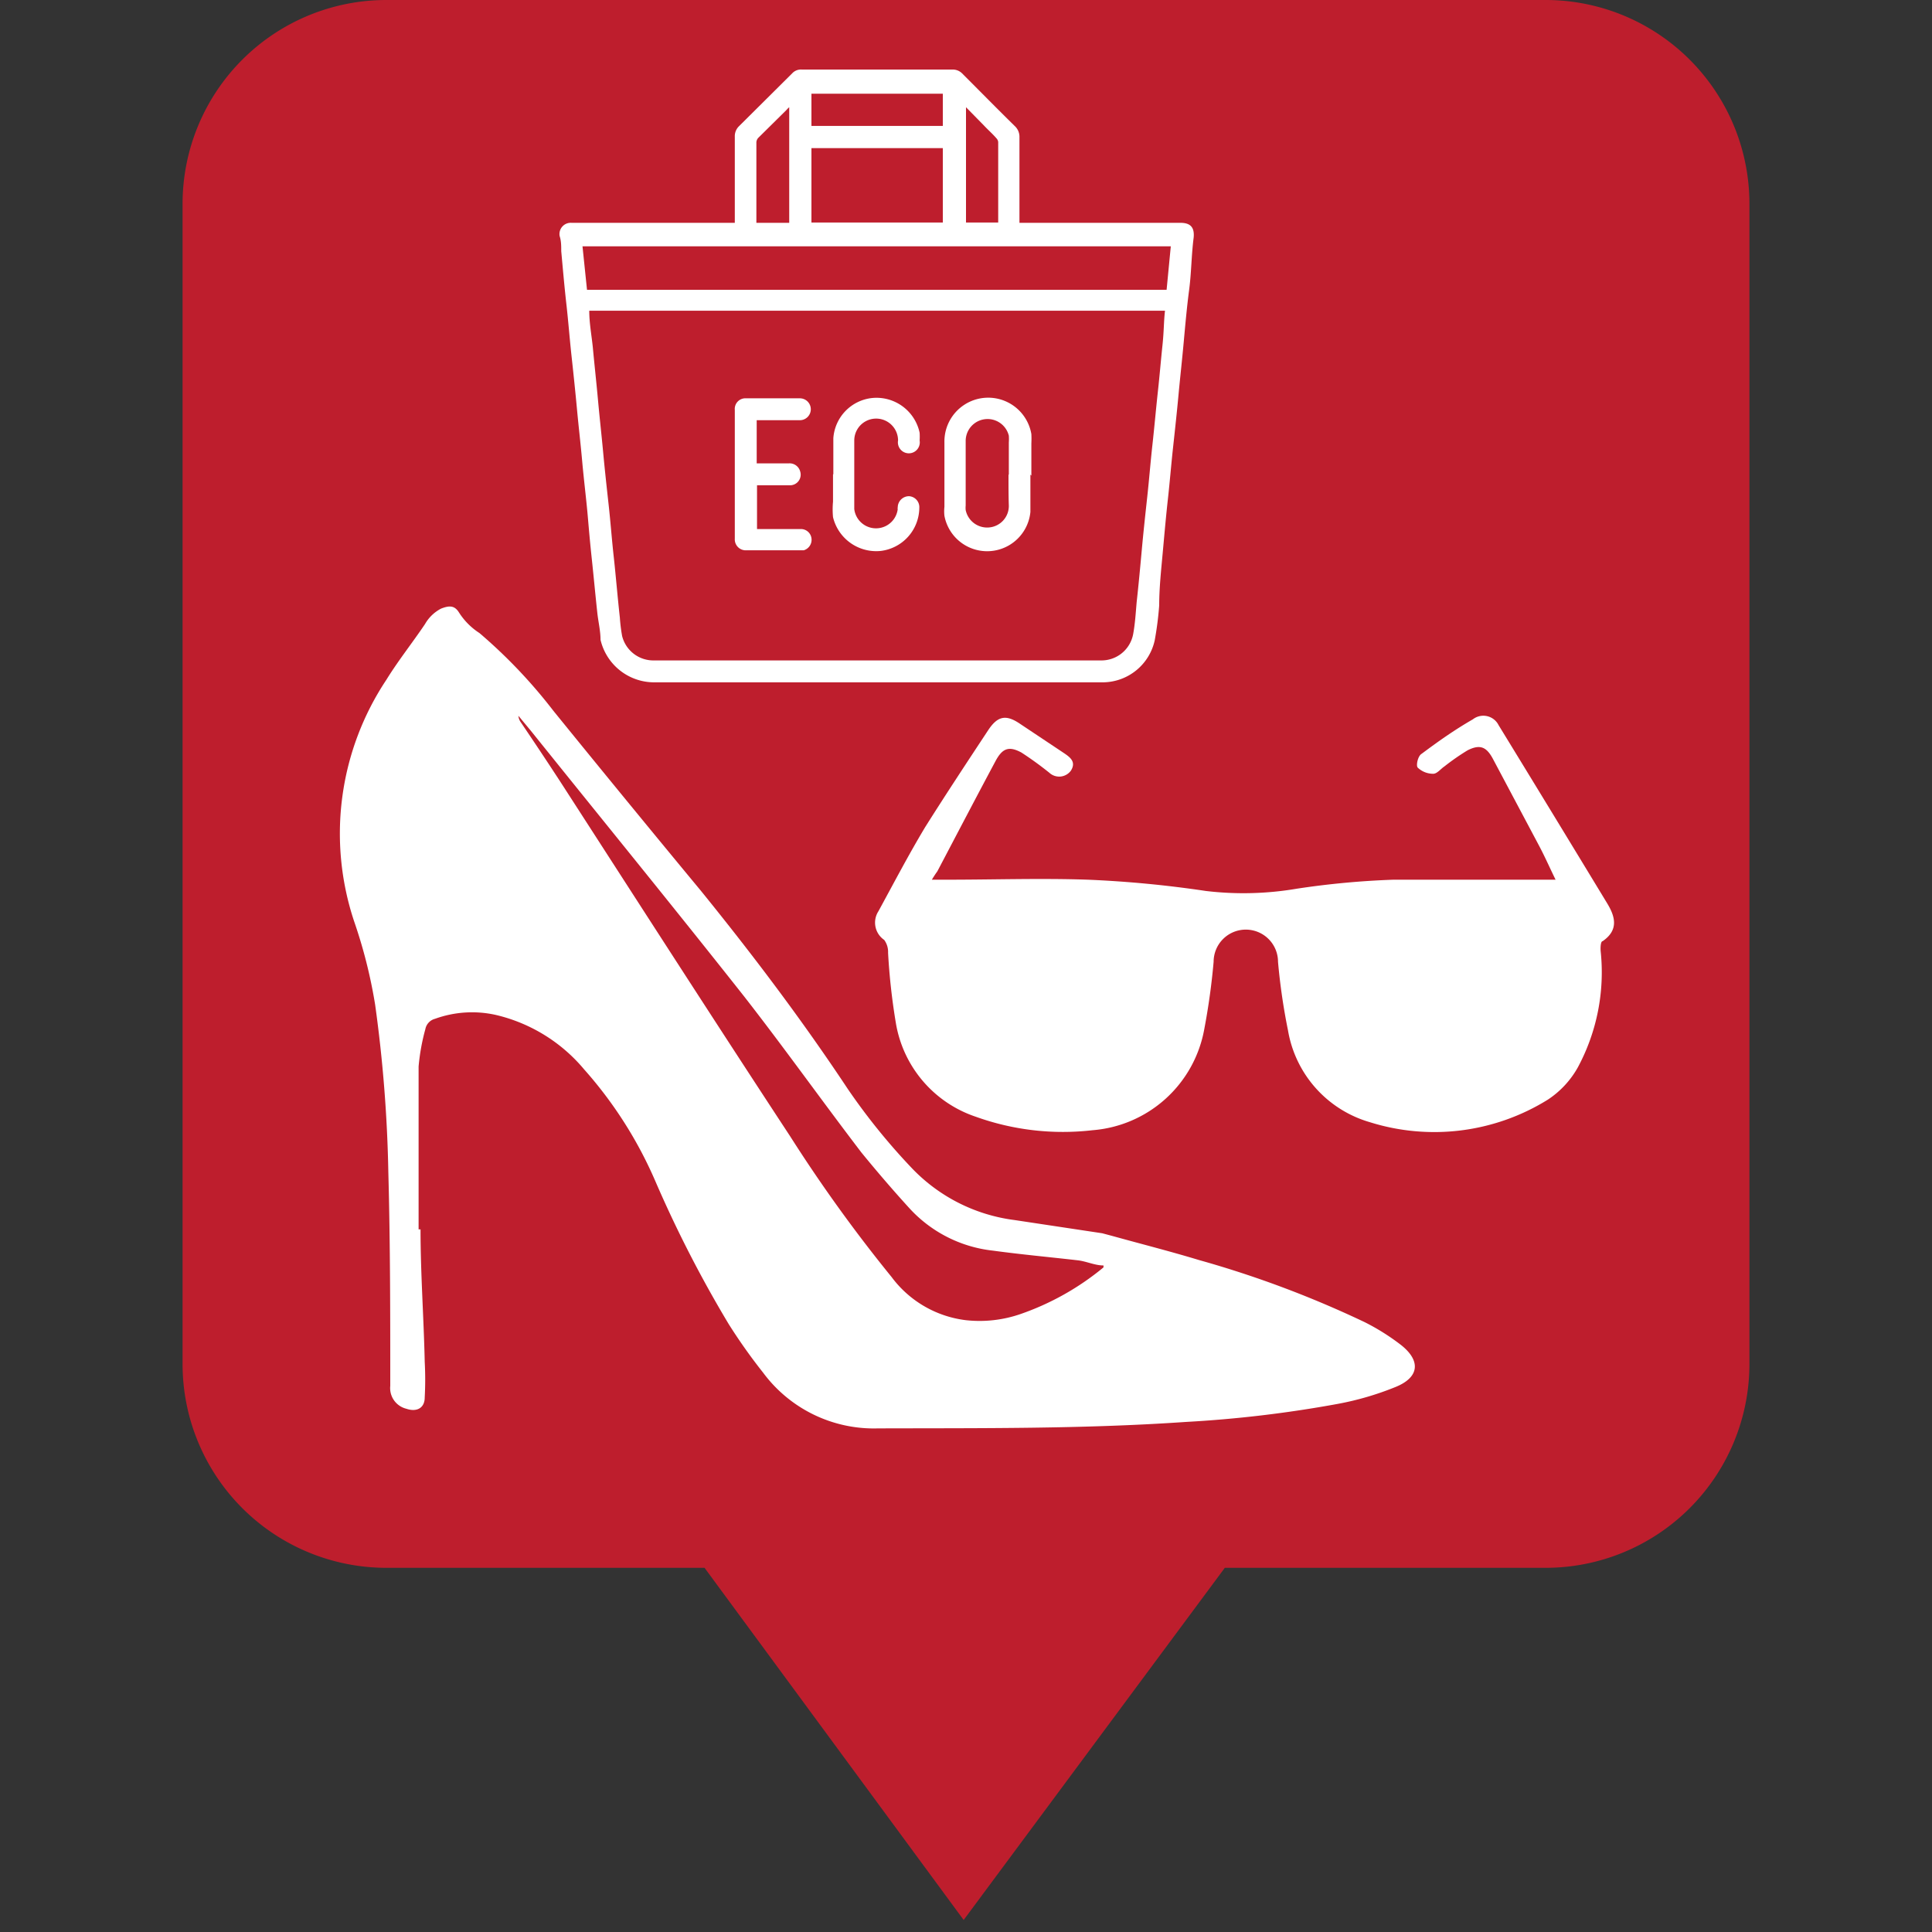 <svg id="Layer_1" data-name="Layer 1" xmlns="http://www.w3.org/2000/svg" viewBox="0 0 60 60"><rect x="0" y="0" width="60" height="60" fill="#333333" stroke="none"/><defs><style>.cls-1{fill:#be1e2d;stroke:#be1e2d;stroke-miterlimit:10;stroke-width:1.66px;}.cls-2{fill:#fff;}</style></defs><path class="cls-1" d="M48,.83H12a5.5,5.5,0,0,0-5.5,5.49V42.37A5.5,5.5,0,0,0,12,47.86H22.3l7.63,10.37,7.69-10.37H48a5.5,5.5,0,0,0,5.5-5.49v-36A5.5,5.5,0,0,0,48,.83Z"/><path class="cls-2" d="M13.06,38.18c0,1.37.1,2.74.13,4.11a10.29,10.29,0,0,1,0,1.11c0,.33-.25.46-.57.35a.66.66,0,0,1-.5-.71c0-2.21,0-4.42-.06-6.64a43.2,43.2,0,0,0-.41-5.2A15.47,15.47,0,0,0,11,28.62a8.62,8.62,0,0,1,1-7.51c.37-.6.81-1.15,1.2-1.73a1.22,1.22,0,0,1,.5-.48c.26-.1.42-.1.56.13a2.1,2.1,0,0,0,.63.63,16,16,0,0,1,2.3,2.42q2.28,2.81,4.59,5.6c1.62,2,3.13,4,4.55,6.14a19.56,19.56,0,0,0,2,2.47,5.34,5.34,0,0,0,3.18,1.6l2.72.41.3.08c.9.25,1.81.48,2.7.75a32.2,32.2,0,0,1,5.15,1.93,6.93,6.93,0,0,1,1.13.71c.62.49.57,1-.16,1.3a9.2,9.2,0,0,1-1.81.53,37.51,37.51,0,0,1-4.72.56c-3.19.22-6.37.19-9.56.2a4.28,4.28,0,0,1-3.56-1.73,17.23,17.23,0,0,1-1.07-1.51,37.62,37.62,0,0,1-2.27-4.42,12.93,12.93,0,0,0-2.22-3.49,5.09,5.09,0,0,0-2.74-1.69,3.38,3.38,0,0,0-1.89.12.41.41,0,0,0-.3.32A6.53,6.53,0,0,0,13,33.12c0,1.56,0,3.12,0,4.68,0,.13,0,.25,0,.38Zm21.21,1.18V39.3c-.27,0-.53-.13-.8-.16-.87-.1-1.75-.18-2.63-.3a4.12,4.12,0,0,1-2.6-1.32c-.51-.56-1-1.13-1.49-1.73-1.23-1.61-2.41-3.27-3.66-4.87-2.18-2.76-4.4-5.48-6.6-8.22l-.39-.47a.39.39,0,0,0,.06.18c.42.62.84,1.25,1.25,1.88,2.37,3.67,4.74,7.36,7.13,11a46.53,46.53,0,0,0,3.15,4.37A3.38,3.38,0,0,0,30,41a3.89,3.89,0,0,0,1.69-.19A8.32,8.32,0,0,0,34.27,39.36Z"/><path class="cls-2" d="M28.94,27.32h.47c1.46,0,2.92-.05,4.38,0a34.59,34.59,0,0,1,3.66.35,9.87,9.87,0,0,0,2.82-.07,26,26,0,0,1,3-.28c1.52,0,3,0,4.57,0h.47c-.19-.39-.34-.73-.51-1.05l-1.44-2.71c-.2-.37-.4-.45-.78-.26a7.11,7.11,0,0,0-.72.5c-.12.08-.23.23-.35.23a.69.69,0,0,1-.48-.19c-.06-.06,0-.36.12-.43.51-.38,1-.73,1.59-1.07a.53.53,0,0,1,.8.18q1.69,2.76,3.37,5.53c.25.41.37.83-.14,1.18-.06,0-.07.2-.06.31A6.23,6.23,0,0,1,49,33.15a2.88,2.88,0,0,1-.93,1,6.68,6.68,0,0,1-5.53.7A3.59,3.59,0,0,1,40,32a19.17,19.17,0,0,1-.31-2.13,1,1,0,0,0-1-1,1,1,0,0,0-1,1,21,21,0,0,1-.29,2.09,3.83,3.83,0,0,1-3.47,3.14,8,8,0,0,1-3.63-.42,3.71,3.71,0,0,1-2.48-2.92,19.72,19.72,0,0,1-.24-2.17.63.63,0,0,0-.12-.4.65.65,0,0,1-.18-.89c.48-.88.94-1.76,1.45-2.61.63-1,1.29-2,1.95-3,.3-.46.56-.51,1-.21l1.38.92c.19.13.36.27.2.53a.45.45,0,0,1-.67.07,10.68,10.68,0,0,0-.87-.63c-.39-.21-.59-.13-.8.26-.61,1.14-1.21,2.29-1.81,3.43A3.33,3.33,0,0,0,28.94,27.32Z"/><path class="cls-2" d="M22.82,6.92V4.24a.43.43,0,0,1,.12-.31L24.6,2.28a.37.37,0,0,1,.3-.12h4.68a.41.41,0,0,1,.3.12c.55.55,1.09,1.1,1.64,1.64a.45.45,0,0,1,.14.34V6.92h5c.32,0,.44.15.41.46C37,7.92,37,8.47,36.93,9s-.12,1.09-.17,1.64-.11,1.08-.16,1.62-.11,1.09-.17,1.64-.1,1.06-.16,1.6-.11,1.11-.16,1.66S36,18.26,36,18.8a10.15,10.15,0,0,1-.14,1.09,1.66,1.66,0,0,1-1.58,1.3H20.35a1.71,1.71,0,0,1-1.7-1.32c0-.28-.07-.56-.1-.84-.06-.55-.11-1.1-.17-1.66s-.09-.92-.13-1.38-.12-1.11-.17-1.67-.11-1.06-.16-1.6-.11-1.11-.17-1.66-.1-1.08-.16-1.61-.11-1.1-.16-1.65c0-.16,0-.32-.05-.47a.35.35,0,0,1,.37-.41h5.07ZM36.18,9.65H18.3c0,.38.07.75.11,1.13.05.54.11,1.08.16,1.63s.11,1.08.16,1.62.11,1.09.17,1.63.1,1.09.16,1.63.12,1.26.19,1.89a5.22,5.22,0,0,0,.07.57,1,1,0,0,0,1,.76H34.19a1,1,0,0,0,1-.81c.06-.32.08-.65.11-1,.06-.54.11-1.08.16-1.63s.11-1.1.17-1.65.1-1.07.16-1.61.11-1.11.17-1.66.09-.94.14-1.41S36.14,10,36.18,9.65ZM18.23,9h18l.13-1.35H18.09Zm11.05-4.4H25.2V6.91h4.08Zm0-.69v-1H25.2v1ZM24.51,6.92V3.33a.75.75,0,0,0-.09.09l-.86.85a.22.22,0,0,0-.07.17c0,.79,0,1.57,0,2.36v.12ZM30,3.33V6.91h1a.08.08,0,0,0,0,0V4.41a.2.2,0,0,0-.06-.12c-.12-.14-.26-.26-.39-.4Z"/><path class="cls-2" d="M32,14.74c0,.38,0,.77,0,1.16a1.35,1.35,0,0,1-2.67.12,1.27,1.27,0,0,1,0-.28v-2a1.36,1.36,0,0,1,2.7-.26,2.83,2.83,0,0,1,0,.29v1Zm-.67,0c0-.33,0-.66,0-1a1.48,1.48,0,0,0,0-.21.68.68,0,0,0-1.34.17v2a.71.71,0,0,0,0,.14.68.68,0,0,0,.73.54.67.67,0,0,0,.61-.68C31.32,15.41,31.32,15.08,31.32,14.74Z"/><path class="cls-2" d="M23.5,14.39h1a.34.34,0,0,1,.35.25.33.33,0,0,1-.34.43h-1v1.36h1.36a.33.33,0,0,1,.33.28.34.34,0,0,1-.24.38H23.18a.34.34,0,0,1-.36-.36v-4a.33.33,0,0,1,.35-.36h1.67a.34.34,0,1,1,0,.68H23.5Z"/><path class="cls-2" d="M25.88,14.73c0-.37,0-.74,0-1.12a1.35,1.35,0,0,1,1.21-1.25,1.37,1.37,0,0,1,1.47,1.08,1.94,1.94,0,0,1,0,.24.34.34,0,1,1-.67,0,.68.68,0,0,0-1.36,0c0,.71,0,1.42,0,2.13a.68.68,0,0,0,1.35,0,.07.07,0,0,1,0-.05.35.35,0,0,1,.35-.35.34.34,0,0,1,.32.36,1.36,1.36,0,0,1-1.2,1.34,1.38,1.38,0,0,1-1.48-1.05,2.58,2.58,0,0,1,0-.48c0-.28,0-.56,0-.85Z"/></svg>
